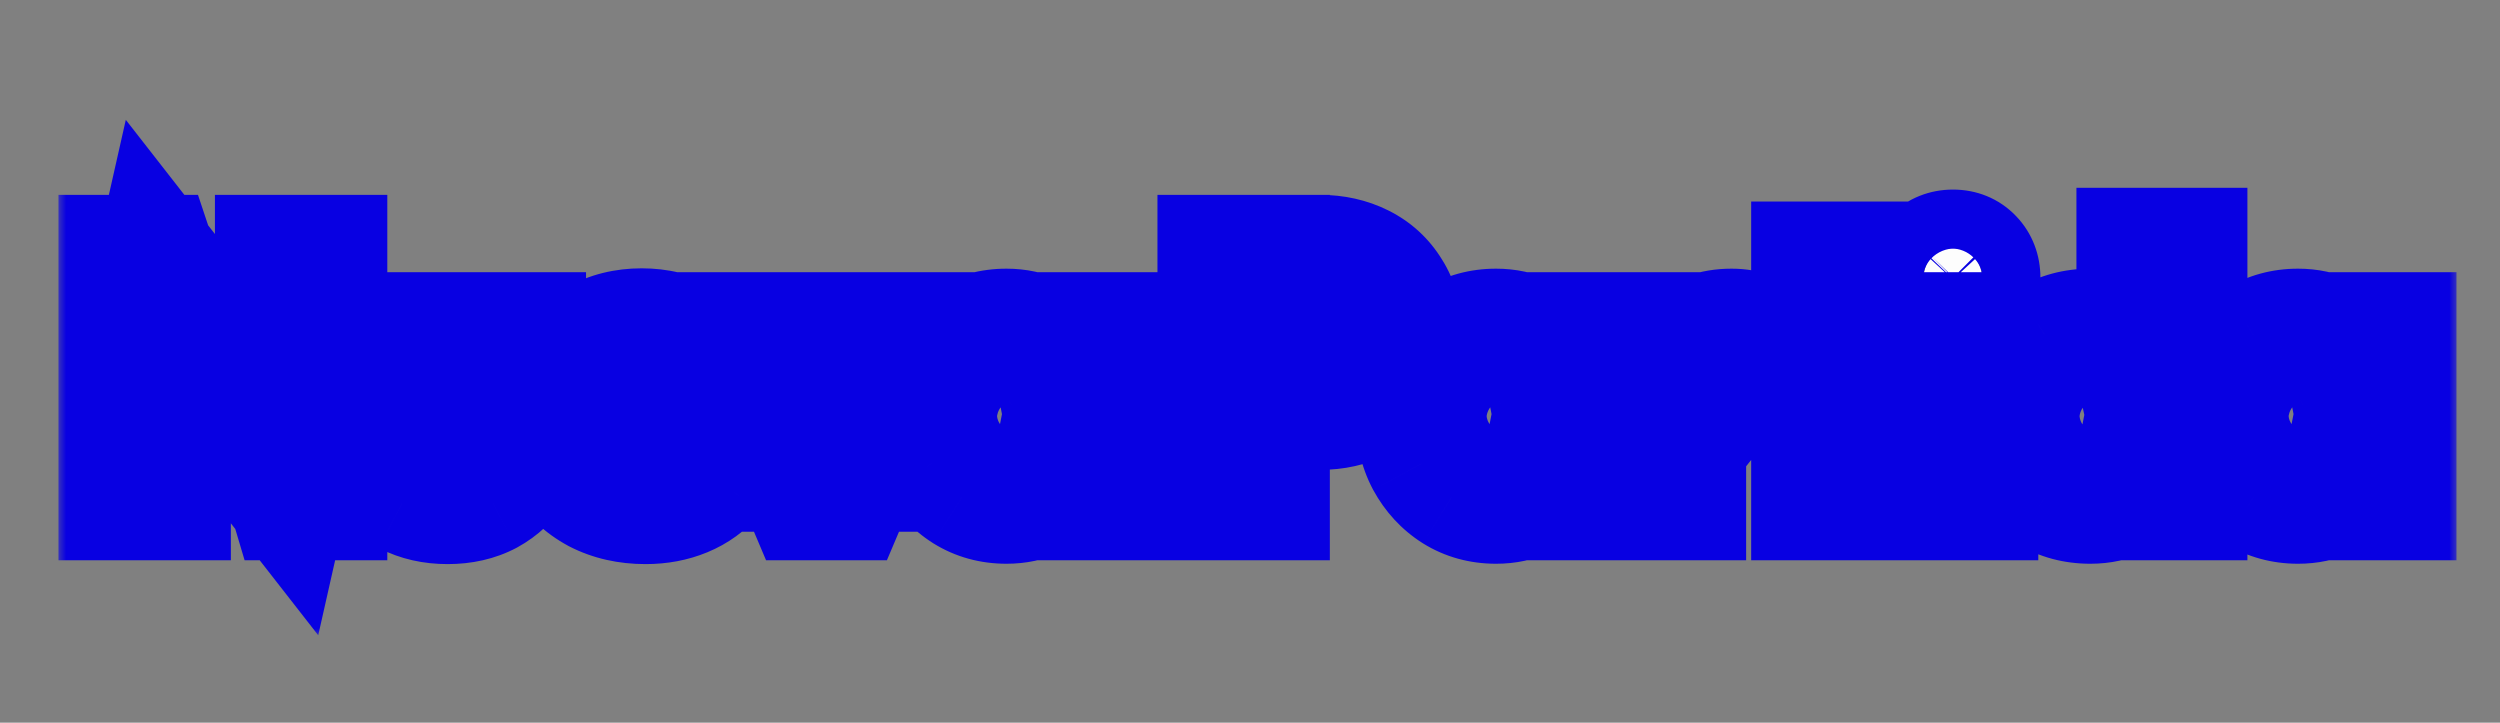 <svg width="128" height="37" viewBox="0 0 128 37" fill="none" xmlns="http://www.w3.org/2000/svg">
<rect x="0" y="0" width="128" height="37" fill="#808080" stroke="none"/>
<mask id="path-1-outside-1_69_20366" maskUnits="userSpaceOnUse" x="2.891" y="5.684" width="123" height="27" fill="black">
<rect fill="white" x="2.891" y="5.684" width="123" height="27"/>
<path d="M5.994 25.684V12.976H7.974L8.82 15.514V25.684H5.994ZM14.76 25.684L7.272 16.09L7.974 12.976L15.462 22.57L14.76 25.684ZM14.76 25.684L14.004 23.146V12.976H16.83V25.684H14.76ZM22.919 25.882C22.115 25.882 21.401 25.72 20.777 25.396C20.165 25.06 19.685 24.604 19.337 24.028C18.989 23.44 18.815 22.768 18.815 22.012V16.936H21.569V21.976C21.569 22.276 21.617 22.534 21.713 22.75C21.821 22.966 21.977 23.134 22.181 23.254C22.385 23.374 22.631 23.434 22.919 23.434C23.327 23.434 23.651 23.308 23.891 23.056C24.131 22.792 24.251 22.432 24.251 21.976V16.936H27.005V21.994C27.005 22.762 26.831 23.44 26.483 24.028C26.135 24.604 25.655 25.06 25.043 25.396C24.431 25.72 23.723 25.882 22.919 25.882ZM33.054 25.882C32.106 25.882 31.26 25.69 30.516 25.306C29.784 24.91 29.208 24.364 28.788 23.668C28.368 22.972 28.158 22.186 28.158 21.31C28.158 20.434 28.362 19.654 28.77 18.97C29.19 18.274 29.754 17.728 30.462 17.332C31.17 16.936 31.968 16.738 32.856 16.738C33.72 16.738 34.482 16.924 35.142 17.296C35.802 17.668 36.318 18.184 36.69 18.844C37.074 19.504 37.266 20.26 37.266 21.112C37.266 21.268 37.254 21.436 37.23 21.616C37.218 21.784 37.188 21.982 37.14 22.21L29.598 22.228V20.338L35.97 20.32L34.782 21.112C34.77 20.608 34.692 20.194 34.548 19.87C34.404 19.534 34.188 19.282 33.9 19.114C33.624 18.934 33.282 18.844 32.874 18.844C32.442 18.844 32.064 18.946 31.74 19.15C31.428 19.342 31.182 19.618 31.002 19.978C30.834 20.338 30.75 20.776 30.75 21.292C30.75 21.808 30.84 22.252 31.02 22.624C31.212 22.984 31.476 23.266 31.812 23.47C32.16 23.662 32.568 23.758 33.036 23.758C33.468 23.758 33.858 23.686 34.206 23.542C34.554 23.386 34.86 23.158 35.124 22.858L36.636 24.37C36.204 24.874 35.682 25.252 35.07 25.504C34.458 25.756 33.786 25.882 33.054 25.882ZM41.209 25.684L37.501 16.936H40.471L42.991 24.226H41.695L44.215 16.936H47.131L43.423 25.684H41.209ZM51.531 25.864C50.727 25.864 50.007 25.666 49.371 25.27C48.747 24.874 48.249 24.334 47.877 23.65C47.517 22.966 47.337 22.186 47.337 21.31C47.337 20.434 47.517 19.654 47.877 18.97C48.249 18.286 48.747 17.746 49.371 17.35C50.007 16.954 50.727 16.756 51.531 16.756C52.119 16.756 52.647 16.87 53.115 17.098C53.595 17.326 53.985 17.644 54.285 18.052C54.585 18.448 54.753 18.904 54.789 19.42V23.2C54.753 23.716 54.585 24.178 54.285 24.586C53.997 24.982 53.613 25.294 53.133 25.522C52.653 25.75 52.119 25.864 51.531 25.864ZM52.089 23.38C52.677 23.38 53.151 23.188 53.511 22.804C53.871 22.408 54.051 21.91 54.051 21.31C54.051 20.902 53.967 20.542 53.799 20.23C53.643 19.918 53.415 19.678 53.115 19.51C52.827 19.33 52.491 19.24 52.107 19.24C51.723 19.24 51.381 19.33 51.081 19.51C50.793 19.678 50.559 19.918 50.379 20.23C50.211 20.542 50.127 20.902 50.127 21.31C50.127 21.706 50.211 22.06 50.379 22.372C50.547 22.684 50.781 22.93 51.081 23.11C51.381 23.29 51.717 23.38 52.089 23.38ZM53.943 25.684V23.326L54.357 21.202L53.943 19.078V16.936H56.643V25.684H53.943ZM64.422 21.058V18.862H67.158C67.506 18.862 67.824 18.79 68.112 18.646C68.4 18.502 68.628 18.292 68.796 18.016C68.964 17.74 69.048 17.404 69.048 17.008C69.048 16.624 68.964 16.294 68.796 16.018C68.628 15.742 68.4 15.532 68.112 15.388C67.824 15.244 67.506 15.172 67.158 15.172H64.422V12.976H67.572C68.376 12.976 69.102 13.138 69.75 13.462C70.398 13.786 70.908 14.254 71.28 14.866C71.664 15.466 71.856 16.18 71.856 17.008C71.856 17.836 71.664 18.556 71.28 19.168C70.908 19.768 70.398 20.236 69.75 20.572C69.102 20.896 68.376 21.058 67.572 21.058H64.422ZM62.262 25.684V12.976H65.088V25.684H62.262ZM76.597 25.864C75.793 25.864 75.073 25.666 74.437 25.27C73.813 24.874 73.315 24.334 72.943 23.65C72.583 22.966 72.403 22.186 72.403 21.31C72.403 20.434 72.583 19.654 72.943 18.97C73.315 18.286 73.813 17.746 74.437 17.35C75.073 16.954 75.793 16.756 76.597 16.756C77.185 16.756 77.713 16.87 78.181 17.098C78.661 17.326 79.051 17.644 79.351 18.052C79.651 18.448 79.819 18.904 79.855 19.42V23.2C79.819 23.716 79.651 24.178 79.351 24.586C79.063 24.982 78.679 25.294 78.199 25.522C77.719 25.75 77.185 25.864 76.597 25.864ZM77.155 23.38C77.743 23.38 78.217 23.188 78.577 22.804C78.937 22.408 79.117 21.91 79.117 21.31C79.117 20.902 79.033 20.542 78.865 20.23C78.709 19.918 78.481 19.678 78.181 19.51C77.893 19.33 77.557 19.24 77.173 19.24C76.789 19.24 76.447 19.33 76.147 19.51C75.859 19.678 75.625 19.918 75.445 20.23C75.277 20.542 75.193 20.902 75.193 21.31C75.193 21.706 75.277 22.06 75.445 22.372C75.613 22.684 75.847 22.93 76.147 23.11C76.447 23.29 76.783 23.38 77.155 23.38ZM79.009 25.684V23.326L79.423 21.202L79.009 19.078V16.936H81.709V25.684H79.009ZM83.648 25.684V16.936H86.402V25.684H83.648ZM86.402 20.878L85.25 19.978C85.478 18.958 85.862 18.166 86.402 17.602C86.942 17.038 87.692 16.756 88.652 16.756C89.072 16.756 89.438 16.822 89.75 16.954C90.074 17.074 90.356 17.266 90.596 17.53L88.958 19.6C88.838 19.468 88.688 19.366 88.508 19.294C88.328 19.222 88.124 19.186 87.896 19.186C87.44 19.186 87.074 19.33 86.798 19.618C86.534 19.894 86.402 20.314 86.402 20.878ZM92.66 25.684V13.318H95.414V25.684H92.66ZM90.68 19.276V16.936H97.394V19.276H90.68ZM98.607 25.684V16.936H101.361V25.684H98.607ZM99.993 15.73C99.561 15.73 99.201 15.586 98.913 15.298C98.637 14.998 98.499 14.638 98.499 14.218C98.499 13.786 98.637 13.426 98.913 13.138C99.201 12.85 99.561 12.706 99.993 12.706C100.425 12.706 100.779 12.85 101.055 13.138C101.331 13.426 101.469 13.786 101.469 14.218C101.469 14.638 101.331 14.998 101.055 15.298C100.779 15.586 100.425 15.73 99.993 15.73ZM107.027 25.864C106.199 25.864 105.461 25.666 104.813 25.27C104.177 24.874 103.673 24.334 103.301 23.65C102.941 22.966 102.761 22.186 102.761 21.31C102.761 20.434 102.941 19.654 103.301 18.97C103.673 18.286 104.177 17.746 104.813 17.35C105.461 16.954 106.199 16.756 107.027 16.756C107.627 16.756 108.167 16.87 108.647 17.098C109.139 17.326 109.541 17.644 109.853 18.052C110.177 18.448 110.357 18.904 110.393 19.42V23.11C110.357 23.626 110.183 24.094 109.871 24.514C109.559 24.922 109.157 25.252 108.665 25.504C108.173 25.744 107.627 25.864 107.027 25.864ZM107.513 23.38C107.909 23.38 108.251 23.296 108.539 23.128C108.827 22.948 109.055 22.702 109.223 22.39C109.391 22.078 109.475 21.718 109.475 21.31C109.475 20.902 109.391 20.548 109.223 20.248C109.067 19.936 108.839 19.69 108.539 19.51C108.251 19.33 107.915 19.24 107.531 19.24C107.147 19.24 106.805 19.33 106.505 19.51C106.217 19.69 105.983 19.936 105.803 20.248C105.635 20.56 105.551 20.914 105.551 21.31C105.551 21.706 105.635 22.06 105.803 22.372C105.971 22.684 106.205 22.93 106.505 23.11C106.805 23.29 107.141 23.38 107.513 23.38ZM112.067 25.684H109.367V23.326L109.781 21.202L109.313 19.078V12.616H112.067V25.684ZM117.66 25.864C116.856 25.864 116.136 25.666 115.5 25.27C114.876 24.874 114.378 24.334 114.006 23.65C113.646 22.966 113.466 22.186 113.466 21.31C113.466 20.434 113.646 19.654 114.006 18.97C114.378 18.286 114.876 17.746 115.5 17.35C116.136 16.954 116.856 16.756 117.66 16.756C118.248 16.756 118.776 16.87 119.244 17.098C119.724 17.326 120.114 17.644 120.414 18.052C120.714 18.448 120.882 18.904 120.918 19.42V23.2C120.882 23.716 120.714 24.178 120.414 24.586C120.126 24.982 119.742 25.294 119.262 25.522C118.782 25.75 118.248 25.864 117.66 25.864ZM118.218 23.38C118.806 23.38 119.28 23.188 119.64 22.804C120 22.408 120.18 21.91 120.18 21.31C120.18 20.902 120.096 20.542 119.928 20.23C119.772 19.918 119.544 19.678 119.244 19.51C118.956 19.33 118.62 19.24 118.236 19.24C117.852 19.24 117.51 19.33 117.21 19.51C116.922 19.678 116.688 19.918 116.508 20.23C116.34 20.542 116.256 20.902 116.256 21.31C116.256 21.706 116.34 22.06 116.508 22.372C116.676 22.684 116.91 22.93 117.21 23.11C117.51 23.29 117.846 23.38 118.218 23.38ZM120.072 25.684V23.326L120.486 21.202L120.072 19.078V16.936H122.772V25.684H120.072Z"/>
</mask>
<path d="M5.994 25.684V12.976H7.974L8.82 15.514V25.684H5.994ZM14.76 25.684L7.272 16.09L7.974 12.976L15.462 22.57L14.76 25.684ZM14.76 25.684L14.004 23.146V12.976H16.83V25.684H14.76ZM22.919 25.882C22.115 25.882 21.401 25.72 20.777 25.396C20.165 25.06 19.685 24.604 19.337 24.028C18.989 23.44 18.815 22.768 18.815 22.012V16.936H21.569V21.976C21.569 22.276 21.617 22.534 21.713 22.75C21.821 22.966 21.977 23.134 22.181 23.254C22.385 23.374 22.631 23.434 22.919 23.434C23.327 23.434 23.651 23.308 23.891 23.056C24.131 22.792 24.251 22.432 24.251 21.976V16.936H27.005V21.994C27.005 22.762 26.831 23.44 26.483 24.028C26.135 24.604 25.655 25.06 25.043 25.396C24.431 25.72 23.723 25.882 22.919 25.882ZM33.054 25.882C32.106 25.882 31.26 25.69 30.516 25.306C29.784 24.91 29.208 24.364 28.788 23.668C28.368 22.972 28.158 22.186 28.158 21.31C28.158 20.434 28.362 19.654 28.77 18.97C29.19 18.274 29.754 17.728 30.462 17.332C31.17 16.936 31.968 16.738 32.856 16.738C33.72 16.738 34.482 16.924 35.142 17.296C35.802 17.668 36.318 18.184 36.69 18.844C37.074 19.504 37.266 20.26 37.266 21.112C37.266 21.268 37.254 21.436 37.23 21.616C37.218 21.784 37.188 21.982 37.14 22.21L29.598 22.228V20.338L35.97 20.32L34.782 21.112C34.77 20.608 34.692 20.194 34.548 19.87C34.404 19.534 34.188 19.282 33.9 19.114C33.624 18.934 33.282 18.844 32.874 18.844C32.442 18.844 32.064 18.946 31.74 19.15C31.428 19.342 31.182 19.618 31.002 19.978C30.834 20.338 30.75 20.776 30.75 21.292C30.75 21.808 30.84 22.252 31.02 22.624C31.212 22.984 31.476 23.266 31.812 23.47C32.16 23.662 32.568 23.758 33.036 23.758C33.468 23.758 33.858 23.686 34.206 23.542C34.554 23.386 34.86 23.158 35.124 22.858L36.636 24.37C36.204 24.874 35.682 25.252 35.07 25.504C34.458 25.756 33.786 25.882 33.054 25.882ZM41.209 25.684L37.501 16.936H40.471L42.991 24.226H41.695L44.215 16.936H47.131L43.423 25.684H41.209ZM51.531 25.864C50.727 25.864 50.007 25.666 49.371 25.27C48.747 24.874 48.249 24.334 47.877 23.65C47.517 22.966 47.337 22.186 47.337 21.31C47.337 20.434 47.517 19.654 47.877 18.97C48.249 18.286 48.747 17.746 49.371 17.35C50.007 16.954 50.727 16.756 51.531 16.756C52.119 16.756 52.647 16.87 53.115 17.098C53.595 17.326 53.985 17.644 54.285 18.052C54.585 18.448 54.753 18.904 54.789 19.42V23.2C54.753 23.716 54.585 24.178 54.285 24.586C53.997 24.982 53.613 25.294 53.133 25.522C52.653 25.75 52.119 25.864 51.531 25.864ZM52.089 23.38C52.677 23.38 53.151 23.188 53.511 22.804C53.871 22.408 54.051 21.91 54.051 21.31C54.051 20.902 53.967 20.542 53.799 20.23C53.643 19.918 53.415 19.678 53.115 19.51C52.827 19.33 52.491 19.24 52.107 19.24C51.723 19.24 51.381 19.33 51.081 19.51C50.793 19.678 50.559 19.918 50.379 20.23C50.211 20.542 50.127 20.902 50.127 21.31C50.127 21.706 50.211 22.06 50.379 22.372C50.547 22.684 50.781 22.93 51.081 23.11C51.381 23.29 51.717 23.38 52.089 23.38ZM53.943 25.684V23.326L54.357 21.202L53.943 19.078V16.936H56.643V25.684H53.943ZM64.422 21.058V18.862H67.158C67.506 18.862 67.824 18.79 68.112 18.646C68.4 18.502 68.628 18.292 68.796 18.016C68.964 17.74 69.048 17.404 69.048 17.008C69.048 16.624 68.964 16.294 68.796 16.018C68.628 15.742 68.4 15.532 68.112 15.388C67.824 15.244 67.506 15.172 67.158 15.172H64.422V12.976H67.572C68.376 12.976 69.102 13.138 69.75 13.462C70.398 13.786 70.908 14.254 71.28 14.866C71.664 15.466 71.856 16.18 71.856 17.008C71.856 17.836 71.664 18.556 71.28 19.168C70.908 19.768 70.398 20.236 69.75 20.572C69.102 20.896 68.376 21.058 67.572 21.058H64.422ZM62.262 25.684V12.976H65.088V25.684H62.262ZM76.597 25.864C75.793 25.864 75.073 25.666 74.437 25.27C73.813 24.874 73.315 24.334 72.943 23.65C72.583 22.966 72.403 22.186 72.403 21.31C72.403 20.434 72.583 19.654 72.943 18.97C73.315 18.286 73.813 17.746 74.437 17.35C75.073 16.954 75.793 16.756 76.597 16.756C77.185 16.756 77.713 16.87 78.181 17.098C78.661 17.326 79.051 17.644 79.351 18.052C79.651 18.448 79.819 18.904 79.855 19.42V23.2C79.819 23.716 79.651 24.178 79.351 24.586C79.063 24.982 78.679 25.294 78.199 25.522C77.719 25.75 77.185 25.864 76.597 25.864ZM77.155 23.38C77.743 23.38 78.217 23.188 78.577 22.804C78.937 22.408 79.117 21.91 79.117 21.31C79.117 20.902 79.033 20.542 78.865 20.23C78.709 19.918 78.481 19.678 78.181 19.51C77.893 19.33 77.557 19.24 77.173 19.24C76.789 19.24 76.447 19.33 76.147 19.51C75.859 19.678 75.625 19.918 75.445 20.23C75.277 20.542 75.193 20.902 75.193 21.31C75.193 21.706 75.277 22.06 75.445 22.372C75.613 22.684 75.847 22.93 76.147 23.11C76.447 23.29 76.783 23.38 77.155 23.38ZM79.009 25.684V23.326L79.423 21.202L79.009 19.078V16.936H81.709V25.684H79.009ZM83.648 25.684V16.936H86.402V25.684H83.648ZM86.402 20.878L85.25 19.978C85.478 18.958 85.862 18.166 86.402 17.602C86.942 17.038 87.692 16.756 88.652 16.756C89.072 16.756 89.438 16.822 89.75 16.954C90.074 17.074 90.356 17.266 90.596 17.53L88.958 19.6C88.838 19.468 88.688 19.366 88.508 19.294C88.328 19.222 88.124 19.186 87.896 19.186C87.44 19.186 87.074 19.33 86.798 19.618C86.534 19.894 86.402 20.314 86.402 20.878ZM92.66 25.684V13.318H95.414V25.684H92.66ZM90.68 19.276V16.936H97.394V19.276H90.68ZM98.607 25.684V16.936H101.361V25.684H98.607ZM99.993 15.73C99.561 15.73 99.201 15.586 98.913 15.298C98.637 14.998 98.499 14.638 98.499 14.218C98.499 13.786 98.637 13.426 98.913 13.138C99.201 12.85 99.561 12.706 99.993 12.706C100.425 12.706 100.779 12.85 101.055 13.138C101.331 13.426 101.469 13.786 101.469 14.218C101.469 14.638 101.331 14.998 101.055 15.298C100.779 15.586 100.425 15.73 99.993 15.73ZM107.027 25.864C106.199 25.864 105.461 25.666 104.813 25.27C104.177 24.874 103.673 24.334 103.301 23.65C102.941 22.966 102.761 22.186 102.761 21.31C102.761 20.434 102.941 19.654 103.301 18.97C103.673 18.286 104.177 17.746 104.813 17.35C105.461 16.954 106.199 16.756 107.027 16.756C107.627 16.756 108.167 16.87 108.647 17.098C109.139 17.326 109.541 17.644 109.853 18.052C110.177 18.448 110.357 18.904 110.393 19.42V23.11C110.357 23.626 110.183 24.094 109.871 24.514C109.559 24.922 109.157 25.252 108.665 25.504C108.173 25.744 107.627 25.864 107.027 25.864ZM107.513 23.38C107.909 23.38 108.251 23.296 108.539 23.128C108.827 22.948 109.055 22.702 109.223 22.39C109.391 22.078 109.475 21.718 109.475 21.31C109.475 20.902 109.391 20.548 109.223 20.248C109.067 19.936 108.839 19.69 108.539 19.51C108.251 19.33 107.915 19.24 107.531 19.24C107.147 19.24 106.805 19.33 106.505 19.51C106.217 19.69 105.983 19.936 105.803 20.248C105.635 20.56 105.551 20.914 105.551 21.31C105.551 21.706 105.635 22.06 105.803 22.372C105.971 22.684 106.205 22.93 106.505 23.11C106.805 23.29 107.141 23.38 107.513 23.38ZM112.067 25.684H109.367V23.326L109.781 21.202L109.313 19.078V12.616H112.067V25.684ZM117.66 25.864C116.856 25.864 116.136 25.666 115.5 25.27C114.876 24.874 114.378 24.334 114.006 23.65C113.646 22.966 113.466 22.186 113.466 21.31C113.466 20.434 113.646 19.654 114.006 18.97C114.378 18.286 114.876 17.746 115.5 17.35C116.136 16.954 116.856 16.756 117.66 16.756C118.248 16.756 118.776 16.87 119.244 17.098C119.724 17.326 120.114 17.644 120.414 18.052C120.714 18.448 120.882 18.904 120.918 19.42V23.2C120.882 23.716 120.714 24.178 120.414 24.586C120.126 24.982 119.742 25.294 119.262 25.522C118.782 25.75 118.248 25.864 117.66 25.864ZM118.218 23.38C118.806 23.38 119.28 23.188 119.64 22.804C120 22.408 120.18 21.91 120.18 21.31C120.18 20.902 120.096 20.542 119.928 20.23C119.772 19.918 119.544 19.678 119.244 19.51C118.956 19.33 118.62 19.24 118.236 19.24C117.852 19.24 117.51 19.33 117.21 19.51C116.922 19.678 116.688 19.918 116.508 20.23C116.34 20.542 116.256 20.902 116.256 21.31C116.256 21.706 116.34 22.06 116.508 22.372C116.676 22.684 116.91 22.93 117.21 23.11C117.51 23.29 117.846 23.38 118.218 23.38ZM120.072 25.684V23.326L120.486 21.202L120.072 19.078V16.936H122.772V25.684H120.072Z" fill="#FDFDFD"/>
<path d="M5.994 25.684H2.994V28.684H5.994V25.684ZM5.994 12.976V9.976H2.994V12.976H5.994ZM7.974 12.976L10.82 12.028L10.136 9.976H7.974V12.976ZM8.82 15.514H11.82V15.027L11.666 14.566L8.82 15.514ZM8.82 25.684V28.684H11.82V25.684H8.82ZM14.76 25.684L12.395 27.53L16.293 32.525L17.687 26.344L14.76 25.684ZM7.272 16.09L4.345 15.431L4.033 16.816L4.907 17.936L7.272 16.09ZM7.974 12.976L10.339 11.13L6.441 6.136L5.047 12.317L7.974 12.976ZM15.462 22.57L18.389 23.23L18.701 21.844L17.827 20.724L15.462 22.57ZM14.76 25.684L11.885 26.541L12.523 28.684H14.76V25.684ZM14.004 23.146H11.004V23.584L11.129 24.003L14.004 23.146ZM14.004 12.976V9.976H11.004V12.976H14.004ZM16.83 12.976H19.83V9.976H16.83V12.976ZM16.83 25.684V28.684H19.83V25.684H16.83ZM8.994 25.684V12.976H2.994V25.684H8.994ZM5.994 15.976H7.974V9.976H5.994V15.976ZM5.128 13.925L5.974 16.463L11.666 14.566L10.82 12.028L5.128 13.925ZM5.82 15.514V25.684H11.82V15.514H5.82ZM8.82 22.684H5.994V28.684H8.82V22.684ZM17.125 23.838L9.637 14.245L4.907 17.936L12.395 27.53L17.125 23.838ZM10.199 16.75L10.901 13.636L5.047 12.317L4.345 15.431L10.199 16.75ZM5.609 14.822L13.097 24.416L17.827 20.724L10.339 11.13L5.609 14.822ZM12.536 21.911L11.834 25.025L17.687 26.344L18.389 23.23L12.536 21.911ZM17.635 24.828L16.879 22.29L11.129 24.003L11.885 26.541L17.635 24.828ZM17.004 23.146V12.976H11.004V23.146H17.004ZM14.004 15.976H16.83V9.976H14.004V15.976ZM13.83 12.976V25.684H19.83V12.976H13.83ZM16.83 22.684H14.76V28.684H16.83V22.684ZM20.777 25.396L19.333 28.026L19.364 28.043L19.395 28.059L20.777 25.396ZM19.337 24.028L16.755 25.556L16.762 25.568L16.769 25.58L19.337 24.028ZM18.815 16.936V13.936H15.815V16.936H18.815ZM21.569 16.936H24.569V13.936H21.569V16.936ZM21.713 22.75L18.972 23.969L18.999 24.031L19.03 24.092L21.713 22.75ZM22.181 23.254L23.702 20.669L23.702 20.669L22.181 23.254ZM23.891 23.056L26.064 25.125L26.087 25.1L26.111 25.074L23.891 23.056ZM24.251 16.936V13.936H21.251V16.936H24.251ZM27.005 16.936H30.005V13.936H27.005V16.936ZM26.483 24.028L29.051 25.58L29.058 25.568L29.065 25.556L26.483 24.028ZM25.043 25.396L26.447 28.048L26.467 28.037L26.487 28.026L25.043 25.396ZM22.919 22.882C22.527 22.882 22.299 22.806 22.16 22.734L19.395 28.059C20.503 28.634 21.703 28.882 22.919 28.882V22.882ZM22.221 22.767C22.054 22.675 21.969 22.584 21.905 22.477L16.769 25.58C17.401 26.625 18.276 27.446 19.333 28.026L22.221 22.767ZM21.919 22.5C21.873 22.423 21.815 22.29 21.815 22.012H15.815C15.815 23.247 16.105 24.457 16.755 25.556L21.919 22.5ZM21.815 22.012V16.936H15.815V22.012H21.815ZM18.815 19.936H21.569V13.936H18.815V19.936ZM18.569 16.936V21.976H24.569V16.936H18.569ZM18.569 21.976C18.569 22.587 18.666 23.281 18.972 23.969L24.454 21.532C24.568 21.788 24.569 21.966 24.569 21.976H18.569ZM19.03 24.092C19.391 24.815 19.946 25.42 20.66 25.84L23.702 20.669C24.008 20.849 24.251 21.118 24.396 21.409L19.03 24.092ZM20.66 25.84C21.416 26.285 22.212 26.434 22.919 26.434V20.434C23.05 20.434 23.355 20.464 23.702 20.669L20.66 25.84ZM22.919 26.434C23.994 26.434 25.159 26.075 26.064 25.125L21.719 20.987C21.902 20.795 22.132 20.641 22.381 20.544C22.62 20.451 22.814 20.434 22.919 20.434V26.434ZM26.111 25.074C26.981 24.118 27.251 22.964 27.251 21.976H21.251C21.251 21.945 21.255 21.82 21.315 21.64C21.378 21.449 21.493 21.235 21.671 21.038L26.111 25.074ZM27.251 21.976V16.936H21.251V21.976H27.251ZM24.251 19.936H27.005V13.936H24.251V19.936ZM24.005 16.936V21.994H30.005V16.936H24.005ZM24.005 21.994C24.005 22.293 23.943 22.43 23.901 22.5L29.065 25.556C29.719 24.45 30.005 23.232 30.005 21.994H24.005ZM23.915 22.477C23.851 22.584 23.766 22.675 23.599 22.767L26.487 28.026C27.544 27.446 28.419 26.625 29.051 25.58L23.915 22.477ZM23.639 22.745C23.525 22.806 23.313 22.882 22.919 22.882V28.882C24.133 28.882 25.337 28.635 26.447 28.048L23.639 22.745ZM30.516 25.306L29.089 27.945L29.114 27.959L29.14 27.972L30.516 25.306ZM28.788 23.668L31.357 22.118L28.788 23.668ZM28.77 18.97L26.202 17.42L26.198 17.427L26.194 17.433L28.77 18.97ZM36.69 18.844L34.077 20.317L34.087 20.335L34.097 20.353L36.69 18.844ZM37.23 21.616L34.257 21.22L34.244 21.311L34.238 21.403L37.23 21.616ZM37.14 22.21L37.147 25.21L39.576 25.204L40.076 22.828L37.14 22.21ZM29.598 22.228H26.598V25.235L29.605 25.228L29.598 22.228ZM29.598 20.338L29.59 17.338L26.598 17.347V20.338H29.598ZM35.97 20.32L37.634 22.817L45.921 17.292L35.962 17.32L35.97 20.32ZM34.782 21.112L31.783 21.184L31.913 26.631L36.446 23.608L34.782 21.112ZM34.548 19.87L31.791 21.052L31.799 21.07L31.807 21.089L34.548 19.87ZM33.9 19.114L32.261 21.627L32.324 21.668L32.389 21.706L33.9 19.114ZM31.74 19.15L33.312 21.705L33.326 21.697L33.339 21.689L31.74 19.15ZM31.002 19.978L28.319 18.637L28.301 18.673L28.284 18.71L31.002 19.978ZM31.02 22.624L28.32 23.931L28.345 23.984L28.373 24.036L31.02 22.624ZM31.812 23.47L30.255 26.035L30.308 26.067L30.363 26.097L31.812 23.47ZM34.206 23.542L35.353 26.314L35.394 26.298L35.433 26.28L34.206 23.542ZM35.124 22.858L37.245 20.737L34.984 18.476L32.872 20.876L35.124 22.858ZM36.636 24.37L38.914 26.323L40.722 24.213L38.758 22.249L36.636 24.37ZM35.07 25.504L33.928 22.73L35.07 25.504ZM33.054 22.882C32.521 22.882 32.157 22.777 31.892 22.64L29.14 27.972C30.363 28.603 31.691 28.882 33.054 28.882V22.882ZM31.944 22.668C31.671 22.52 31.494 22.345 31.357 22.118L26.22 25.218C26.923 26.384 27.898 27.301 29.089 27.945L31.944 22.668ZM31.357 22.118C31.241 21.926 31.158 21.684 31.158 21.31H25.158C25.158 22.689 25.495 24.018 26.22 25.218L31.357 22.118ZM31.158 21.31C31.158 20.92 31.243 20.681 31.347 20.507L26.194 17.433C25.481 18.628 25.158 19.949 25.158 21.31H31.158ZM31.339 20.52C31.49 20.269 31.674 20.092 31.927 19.951L28.998 14.714C27.834 15.365 26.89 16.279 26.202 17.42L31.339 20.52ZM31.927 19.951C32.146 19.828 32.431 19.738 32.856 19.738V13.738C31.505 13.738 30.195 14.044 28.998 14.714L31.927 19.951ZM32.856 19.738C33.278 19.738 33.519 19.825 33.669 19.91L36.615 14.683C35.446 14.024 34.163 13.738 32.856 13.738V19.738ZM33.669 19.91C33.852 20.013 33.974 20.134 34.077 20.317L39.304 17.371C38.663 16.234 37.752 15.324 36.615 14.683L33.669 19.91ZM34.097 20.353C34.185 20.503 34.266 20.727 34.266 21.112H40.266C40.266 19.793 39.964 18.505 39.283 17.336L34.097 20.353ZM34.266 21.112C34.266 21.116 34.266 21.151 34.257 21.22L40.204 22.013C40.243 21.722 40.266 21.42 40.266 21.112H34.266ZM34.238 21.403C34.238 21.395 34.238 21.407 34.233 21.441C34.227 21.476 34.219 21.525 34.205 21.592L40.076 22.828C40.142 22.514 40.198 22.174 40.223 21.83L34.238 21.403ZM37.133 19.21L29.591 19.228L29.605 25.228L37.147 25.21L37.133 19.21ZM32.598 22.228V20.338H26.598V22.228H32.598ZM29.607 23.338L35.979 23.32L35.962 17.32L29.59 17.338L29.607 23.338ZM34.306 17.824L33.118 18.616L36.446 23.608L37.634 22.817L34.306 17.824ZM37.781 21.041C37.764 20.296 37.647 19.456 37.29 18.652L31.807 21.089C31.769 21.003 31.763 20.959 31.767 20.979C31.77 20.999 31.78 21.064 31.783 21.184L37.781 21.041ZM37.306 18.689C36.934 17.821 36.309 17.047 35.412 16.523L32.389 21.706C32.245 21.622 32.111 21.511 32 21.382C31.891 21.255 31.827 21.136 31.791 21.052L37.306 18.689ZM35.539 16.602C34.671 16.035 33.725 15.844 32.874 15.844V21.844C32.839 21.844 32.578 21.833 32.261 21.627L35.539 16.602ZM32.874 15.844C31.951 15.844 31.004 16.069 30.142 16.612L33.339 21.689C33.242 21.75 33.141 21.792 33.048 21.817C32.958 21.842 32.895 21.844 32.874 21.844V15.844ZM30.168 16.595C29.333 17.109 28.723 17.828 28.319 18.637L33.685 21.32C33.667 21.356 33.629 21.421 33.561 21.497C33.492 21.575 33.407 21.647 33.312 21.705L30.168 16.595ZM28.284 18.71C27.884 19.567 27.75 20.464 27.75 21.292H33.75C33.75 21.195 33.758 21.148 33.76 21.142C33.761 21.137 33.753 21.177 33.721 21.247L28.284 18.71ZM27.75 21.292C27.75 22.151 27.9 23.063 28.32 23.931L33.721 21.318C33.735 21.347 33.744 21.372 33.75 21.389C33.756 21.407 33.758 21.416 33.758 21.416C33.758 21.415 33.75 21.377 33.75 21.292H27.75ZM28.373 24.036C28.808 24.852 29.441 25.54 30.255 26.035L33.369 20.906C33.431 20.943 33.494 20.994 33.552 21.056C33.61 21.117 33.647 21.174 33.667 21.213L28.373 24.036ZM30.363 26.097C31.228 26.574 32.152 26.758 33.036 26.758V20.758C33.007 20.758 33.021 20.755 33.066 20.766C33.114 20.777 33.183 20.8 33.261 20.844L30.363 26.097ZM33.036 26.758C33.804 26.758 34.592 26.629 35.353 26.314L33.059 20.77C33.074 20.764 33.086 20.76 33.095 20.758C33.103 20.755 33.108 20.754 33.108 20.754C33.108 20.754 33.086 20.758 33.036 20.758V26.758ZM35.433 26.28C36.192 25.94 36.843 25.447 37.376 24.84L32.872 20.876C32.872 20.877 32.882 20.865 32.904 20.849C32.927 20.832 32.953 20.817 32.979 20.805L35.433 26.28ZM33.003 24.98L34.515 26.492L38.758 22.249L37.245 20.737L33.003 24.98ZM34.358 22.418C34.234 22.563 34.1 22.659 33.928 22.73L36.212 28.278C37.264 27.845 38.175 27.185 38.914 26.323L34.358 22.418ZM33.928 22.73C33.715 22.818 33.436 22.882 33.054 22.882V28.882C34.136 28.882 35.202 28.695 36.212 28.278L33.928 22.73ZM41.209 25.684L38.447 26.855L39.222 28.684H41.209V25.684ZM37.501 16.936V13.936H32.971L34.739 18.107L37.501 16.936ZM40.471 16.936L43.306 15.956L42.608 13.936H40.471V16.936ZM42.991 24.226V27.226H47.202L45.826 23.246L42.991 24.226ZM41.695 24.226L38.859 23.246L37.484 27.226H41.695V24.226ZM44.215 16.936V13.936H42.078L41.38 15.956L44.215 16.936ZM47.131 16.936L49.893 18.107L51.661 13.936H47.131V16.936ZM43.423 25.684V28.684H45.41L46.185 26.855L43.423 25.684ZM43.971 24.514L40.263 15.766L34.739 18.107L38.447 26.855L43.971 24.514ZM37.501 19.936H40.471V13.936H37.501V19.936ZM37.636 17.916L40.156 25.206L45.826 23.246L43.306 15.956L37.636 17.916ZM42.991 21.226H41.695V27.226H42.991V21.226ZM44.53 25.206L47.05 17.916L41.38 15.956L38.859 23.246L44.53 25.206ZM44.215 19.936H47.131V13.936H44.215V19.936ZM44.369 15.766L40.661 24.514L46.185 26.855L49.893 18.107L44.369 15.766ZM43.423 22.684H41.209V28.684H43.423V22.684ZM49.371 25.27L47.763 27.803L47.774 27.81L47.785 27.817L49.371 25.27ZM47.877 23.65L45.222 25.048L45.232 25.066L45.241 25.084L47.877 23.65ZM47.877 18.97L45.241 17.537L45.232 17.555L45.222 17.573L47.877 18.97ZM49.371 17.35L47.785 14.804L47.774 14.81L47.763 14.817L49.371 17.35ZM53.115 17.098L51.801 19.795L51.814 19.802L51.828 19.808L53.115 17.098ZM54.285 18.052L51.868 19.829L51.88 19.847L51.894 19.864L54.285 18.052ZM54.789 19.42H57.789V19.316L57.782 19.212L54.789 19.42ZM54.789 23.2L57.782 23.409L57.789 23.305V23.2H54.789ZM54.285 24.586L51.868 22.809L51.863 22.816L51.859 22.822L54.285 24.586ZM53.133 25.522L51.846 22.812L51.846 22.812L53.133 25.522ZM53.511 22.804L55.699 24.856L55.715 24.839L55.731 24.822L53.511 22.804ZM53.799 20.23L51.115 21.572L51.136 21.613L51.157 21.653L53.799 20.23ZM53.115 19.51L51.525 22.054L51.586 22.093L51.649 22.128L53.115 19.51ZM51.081 19.51L52.592 22.102L52.608 22.092L52.624 22.083L51.081 19.51ZM50.379 20.23L47.78 18.731L47.758 18.769L47.737 18.808L50.379 20.23ZM50.379 22.372L47.737 23.795L47.737 23.795L50.379 22.372ZM53.943 25.684H50.943V28.684H53.943V25.684ZM53.943 23.326L50.998 22.752L50.943 23.037V23.326H53.943ZM54.357 21.202L57.301 21.776L57.413 21.202L57.301 20.628L54.357 21.202ZM53.943 19.078H50.943V19.368L50.998 19.652L53.943 19.078ZM53.943 16.936V13.936H50.943V16.936H53.943ZM56.643 16.936H59.643V13.936H56.643V16.936ZM56.643 25.684V28.684H59.643V25.684H56.643ZM51.531 22.864C51.245 22.864 51.082 22.802 50.956 22.724L47.785 27.817C48.932 28.531 50.209 28.864 51.531 28.864V22.864ZM50.978 22.737C50.808 22.629 50.654 22.478 50.512 22.217L45.241 25.084C45.843 26.191 46.685 27.119 47.763 27.803L50.978 22.737ZM50.532 22.253C50.427 22.055 50.337 21.765 50.337 21.31H44.337C44.337 22.608 44.607 23.878 45.222 25.048L50.532 22.253ZM50.337 21.31C50.337 20.856 50.427 20.566 50.532 20.368L45.222 17.573C44.607 18.742 44.337 20.013 44.337 21.31H50.337ZM50.512 20.404C50.654 20.143 50.808 19.991 50.978 19.883L47.763 14.817C46.685 15.501 45.843 16.43 45.241 17.537L50.512 20.404ZM50.956 19.897C51.082 19.819 51.245 19.756 51.531 19.756V13.756C50.209 13.756 48.932 14.09 47.785 14.804L50.956 19.897ZM51.531 19.756C51.723 19.756 51.792 19.791 51.801 19.795L54.429 14.401C53.501 13.95 52.515 13.756 51.531 13.756V19.756ZM51.828 19.808C51.846 19.817 51.857 19.823 51.863 19.827C51.869 19.831 51.872 19.833 51.871 19.833C51.871 19.833 51.87 19.831 51.868 19.83C51.867 19.828 51.867 19.828 51.868 19.829L56.702 16.275C56.093 15.448 55.307 14.818 54.402 14.389L51.828 19.808ZM51.894 19.864C51.869 19.831 51.841 19.784 51.821 19.728C51.8 19.674 51.797 19.636 51.796 19.629L57.782 19.212C57.707 18.139 57.343 17.121 56.676 16.241L51.894 19.864ZM51.789 19.42V23.2H57.789V19.42H51.789ZM51.796 22.991C51.797 22.985 51.8 22.954 51.816 22.909C51.833 22.863 51.854 22.828 51.868 22.809L56.702 26.363C57.346 25.488 57.707 24.479 57.782 23.409L51.796 22.991ZM51.859 22.822C51.863 22.816 51.869 22.809 51.875 22.802C51.881 22.796 51.886 22.791 51.889 22.789C51.892 22.787 51.891 22.788 51.885 22.792C51.879 22.796 51.866 22.803 51.846 22.812L54.42 28.232C55.313 27.808 56.103 27.186 56.711 26.351L51.859 22.822ZM51.846 22.812C51.809 22.83 51.721 22.864 51.531 22.864V28.864C52.516 28.864 53.497 28.671 54.42 28.232L51.846 22.812ZM52.089 26.38C53.399 26.38 54.703 25.919 55.699 24.856L51.322 20.753C51.43 20.637 51.581 20.528 51.759 20.456C51.929 20.387 52.054 20.38 52.089 20.38V26.38ZM55.731 24.822C56.654 23.806 57.051 22.559 57.051 21.31H51.051C51.051 21.31 51.051 21.305 51.051 21.296C51.052 21.287 51.054 21.273 51.057 21.256C51.062 21.22 51.074 21.172 51.094 21.114C51.139 20.99 51.21 20.875 51.291 20.786L55.731 24.822ZM57.051 21.31C57.051 20.482 56.877 19.619 56.44 18.808L51.157 21.653C51.11 21.565 51.082 21.483 51.066 21.416C51.051 21.351 51.051 21.312 51.051 21.31H57.051ZM56.482 18.889C56.061 18.047 55.413 17.359 54.581 16.893L51.649 22.128C51.547 22.07 51.437 21.989 51.336 21.883C51.235 21.776 51.163 21.667 51.115 21.572L56.482 18.889ZM54.705 16.966C53.88 16.451 52.978 16.24 52.107 16.24V22.24C52.064 22.24 51.98 22.235 51.871 22.206C51.758 22.176 51.639 22.126 51.525 22.054L54.705 16.966ZM52.107 16.24C51.234 16.24 50.348 16.451 49.537 16.938L52.624 22.083C52.529 22.14 52.426 22.183 52.326 22.209C52.227 22.235 52.151 22.24 52.107 22.24V16.24ZM49.569 16.919C48.794 17.371 48.2 18.004 47.78 18.731L52.977 21.73C52.952 21.774 52.907 21.839 52.837 21.911C52.767 21.983 52.683 22.049 52.592 22.102L49.569 16.919ZM47.737 18.808C47.3 19.619 47.127 20.482 47.127 21.31H53.127C53.127 21.312 53.127 21.351 53.111 21.416C53.096 21.483 53.067 21.565 53.02 21.653L47.737 18.808ZM47.127 21.31C47.127 22.143 47.307 22.996 47.737 23.795L53.02 20.95C53.063 21.03 53.092 21.11 53.109 21.18C53.125 21.249 53.127 21.296 53.127 21.31H47.127ZM47.737 23.795C48.158 24.575 48.768 25.221 49.537 25.683L52.624 20.538C52.699 20.583 52.779 20.644 52.854 20.723C52.929 20.802 52.983 20.881 53.02 20.95L47.737 23.795ZM49.537 25.683C50.333 26.16 51.209 26.38 52.089 26.38V20.38C52.147 20.38 52.232 20.388 52.334 20.415C52.437 20.443 52.536 20.485 52.624 20.538L49.537 25.683ZM56.943 25.684V23.326H50.943V25.684H56.943ZM56.887 23.9L57.301 21.776L51.412 20.628L50.998 22.752L56.887 23.9ZM57.301 20.628L56.887 18.504L50.998 19.652L51.412 21.776L57.301 20.628ZM56.943 19.078V16.936H50.943V19.078H56.943ZM53.943 19.936H56.643V13.936H53.943V19.936ZM53.643 16.936V25.684H59.643V16.936H53.643ZM56.643 22.684H53.943V28.684H56.643V22.684ZM64.422 21.058H61.422V24.058H64.422V21.058ZM64.422 18.862V15.862H61.422V18.862H64.422ZM68.112 18.646L66.77 15.963L66.77 15.963L68.112 18.646ZM68.112 15.388L66.77 18.072L66.77 18.072L68.112 15.388ZM64.422 15.172H61.422V18.172H64.422V15.172ZM64.422 12.976V9.976H61.422V12.976H64.422ZM71.28 14.866L68.716 16.425L68.734 16.454L68.753 16.483L71.28 14.866ZM71.28 19.168L68.738 17.574L68.734 17.581L68.73 17.587L71.28 19.168ZM69.75 20.572L71.091 23.256L71.111 23.246L71.13 23.236L69.75 20.572ZM62.262 25.684H59.262V28.684H62.262V25.684ZM62.262 12.976V9.976H59.262V12.976H62.262ZM65.088 12.976H68.088V9.976H65.088V12.976ZM65.088 25.684V28.684H68.088V25.684H65.088ZM67.422 21.058V18.862H61.422V21.058H67.422ZM64.422 21.862H67.158V15.862H64.422V21.862ZM67.158 21.862C67.933 21.862 68.716 21.698 69.453 21.33L66.77 15.963C66.844 15.926 66.921 15.899 66.995 15.882C67.067 15.866 67.124 15.862 67.158 15.862V21.862ZM69.453 21.33C70.248 20.932 70.898 20.332 71.358 19.576L66.233 16.456C66.288 16.365 66.365 16.267 66.466 16.174C66.567 16.081 66.672 16.012 66.77 15.963L69.453 21.33ZM71.358 19.576C71.871 18.735 72.048 17.831 72.048 17.008H66.048C66.048 16.978 66.057 16.746 66.233 16.456L71.358 19.576ZM72.048 17.008C72.048 16.179 71.862 15.287 71.358 14.459L66.233 17.578C66.065 17.302 66.048 17.07 66.048 17.008H72.048ZM71.358 14.459C70.898 13.702 70.248 13.102 69.453 12.705L66.77 18.072C66.672 18.023 66.567 17.953 66.466 17.86C66.365 17.768 66.288 17.669 66.233 17.578L71.358 14.459ZM69.453 12.705C68.716 12.336 67.933 12.172 67.158 12.172V18.172C67.124 18.172 67.067 18.169 66.995 18.152C66.921 18.136 66.844 18.109 66.77 18.072L69.453 12.705ZM67.158 12.172H64.422V18.172H67.158V12.172ZM67.422 15.172V12.976H61.422V15.172H67.422ZM64.422 15.976H67.572V9.976H64.422V15.976ZM67.572 15.976C67.962 15.976 68.221 16.052 68.408 16.146L71.091 10.779C69.983 10.225 68.79 9.976 67.572 9.976V15.976ZM68.408 16.146C68.557 16.22 68.641 16.301 68.716 16.425L73.843 13.308C73.174 12.208 72.238 11.352 71.091 10.779L68.408 16.146ZM68.753 16.483C68.78 16.526 68.856 16.659 68.856 17.008H74.856C74.856 15.702 74.547 14.406 73.806 13.249L68.753 16.483ZM68.856 17.008C68.856 17.357 68.781 17.506 68.738 17.574L73.821 20.763C74.546 19.606 74.856 18.316 74.856 17.008H68.856ZM68.73 17.587C68.653 17.712 68.554 17.813 68.369 17.909L71.13 23.236C72.242 22.66 73.162 21.825 73.829 20.749L68.73 17.587ZM68.408 17.889C68.221 17.983 67.962 18.058 67.572 18.058V24.058C68.79 24.058 69.983 23.81 71.091 23.256L68.408 17.889ZM67.572 18.058H64.422V24.058H67.572V18.058ZM65.262 25.684V12.976H59.262V25.684H65.262ZM62.262 15.976H65.088V9.976H62.262V15.976ZM62.088 12.976V25.684H68.088V12.976H62.088ZM65.088 22.684H62.262V28.684H65.088V22.684ZM74.437 25.27L72.83 27.803L72.841 27.81L72.852 27.817L74.437 25.27ZM72.943 23.65L70.288 25.048L70.298 25.066L70.308 25.084L72.943 23.65ZM72.943 18.97L70.308 17.537L70.298 17.555L70.288 17.573L72.943 18.97ZM74.437 17.35L72.852 14.804L72.841 14.81L72.83 14.817L74.437 17.35ZM78.181 17.098L76.867 19.795L76.881 19.802L76.894 19.808L78.181 17.098ZM79.351 18.052L76.934 19.829L76.947 19.847L76.96 19.864L79.351 18.052ZM79.855 19.42H82.855V19.316L82.848 19.212L79.855 19.42ZM79.855 23.2L82.848 23.409L82.855 23.305V23.2H79.855ZM79.351 24.586L76.934 22.809L76.93 22.816L76.925 22.822L79.351 24.586ZM78.199 25.522L76.912 22.812L76.912 22.812L78.199 25.522ZM78.577 22.804L80.766 24.856L80.781 24.839L80.797 24.822L78.577 22.804ZM78.865 20.23L76.182 21.572L76.202 21.613L76.224 21.653L78.865 20.23ZM78.181 19.51L76.591 22.054L76.652 22.093L76.715 22.128L78.181 19.51ZM76.147 19.51L77.659 22.102L77.675 22.092L77.691 22.083L76.147 19.51ZM75.445 20.23L72.847 18.731L72.825 18.769L72.804 18.808L75.445 20.23ZM75.445 22.372L72.804 23.795L72.804 23.795L75.445 22.372ZM79.009 25.684H76.009V28.684H79.009V25.684ZM79.009 23.326L76.065 22.752L76.009 23.037V23.326H79.009ZM79.423 21.202L82.368 21.776L82.48 21.202L82.368 20.628L79.423 21.202ZM79.009 19.078H76.009V19.368L76.065 19.652L79.009 19.078ZM79.009 16.936V13.936H76.009V16.936H79.009ZM81.709 16.936H84.709V13.936H81.709V16.936ZM81.709 25.684V28.684H84.709V25.684H81.709ZM76.597 22.864C76.311 22.864 76.148 22.802 76.023 22.724L72.852 27.817C73.998 28.531 75.275 28.864 76.597 28.864V22.864ZM76.045 22.737C75.874 22.629 75.721 22.478 75.579 22.217L70.308 25.084C70.91 26.191 71.752 27.119 72.83 27.803L76.045 22.737ZM75.598 22.253C75.493 22.055 75.403 21.765 75.403 21.31H69.403C69.403 22.608 69.673 23.878 70.288 25.048L75.598 22.253ZM75.403 21.31C75.403 20.856 75.493 20.566 75.598 20.368L70.288 17.573C69.673 18.742 69.403 20.013 69.403 21.31H75.403ZM75.579 20.404C75.721 20.143 75.874 19.991 76.045 19.883L72.83 14.817C71.752 15.501 70.91 16.43 70.308 17.537L75.579 20.404ZM76.023 19.897C76.148 19.819 76.311 19.756 76.597 19.756V13.756C75.275 13.756 73.998 14.09 72.852 14.804L76.023 19.897ZM76.597 19.756C76.789 19.756 76.859 19.791 76.867 19.795L79.495 14.401C78.568 13.95 77.581 13.756 76.597 13.756V19.756ZM76.894 19.808C76.912 19.817 76.923 19.823 76.93 19.827C76.936 19.831 76.938 19.833 76.938 19.833C76.938 19.833 76.936 19.831 76.935 19.83C76.933 19.828 76.933 19.828 76.934 19.829L81.768 16.275C81.16 15.448 80.373 14.818 79.468 14.389L76.894 19.808ZM76.96 19.864C76.935 19.831 76.908 19.784 76.887 19.728C76.867 19.674 76.863 19.636 76.862 19.629L82.848 19.212C82.773 18.139 82.409 17.121 81.743 16.241L76.96 19.864ZM76.855 19.42V23.2H82.855V19.42H76.855ZM76.862 22.991C76.863 22.985 76.866 22.954 76.883 22.909C76.899 22.863 76.92 22.828 76.934 22.809L81.768 26.363C82.412 25.488 82.773 24.479 82.848 23.409L76.862 22.991ZM76.925 22.822C76.93 22.816 76.935 22.809 76.941 22.802C76.947 22.796 76.953 22.791 76.955 22.789C76.958 22.787 76.957 22.788 76.951 22.792C76.945 22.796 76.932 22.803 76.912 22.812L79.486 28.232C80.379 27.808 81.17 27.186 81.777 26.351L76.925 22.822ZM76.912 22.812C76.875 22.83 76.788 22.864 76.597 22.864V28.864C77.582 28.864 78.563 28.671 79.486 28.232L76.912 22.812ZM77.155 26.38C78.465 26.38 79.769 25.919 80.766 24.856L76.389 20.753C76.497 20.637 76.648 20.528 76.825 20.456C76.996 20.387 77.12 20.38 77.155 20.38V26.38ZM80.797 24.822C81.721 23.806 82.117 22.559 82.117 21.31H76.117C76.117 21.31 76.117 21.305 76.118 21.296C76.119 21.287 76.12 21.273 76.123 21.256C76.129 21.22 76.14 21.172 76.161 21.114C76.206 20.99 76.276 20.875 76.357 20.786L80.797 24.822ZM82.117 21.31C82.117 20.482 81.944 19.619 81.507 18.808L76.224 21.653C76.177 21.565 76.148 21.483 76.133 21.416C76.118 21.351 76.117 21.312 76.117 21.31H82.117ZM81.549 18.889C81.128 18.047 80.48 17.359 79.647 16.893L76.715 22.128C76.613 22.07 76.504 21.989 76.402 21.883C76.301 21.776 76.229 21.667 76.182 21.572L81.549 18.889ZM79.771 16.966C78.946 16.451 78.044 16.24 77.173 16.24V22.24C77.13 22.24 77.047 22.235 76.937 22.206C76.825 22.176 76.706 22.126 76.591 22.054L79.771 16.966ZM77.173 16.24C76.3 16.24 75.415 16.451 74.604 16.938L77.691 22.083C77.595 22.14 77.492 22.183 77.392 22.209C77.294 22.235 77.217 22.24 77.173 22.24V16.24ZM74.636 16.919C73.86 17.371 73.266 18.004 72.847 18.731L78.044 21.73C78.018 21.774 77.974 21.839 77.904 21.911C77.833 21.983 77.75 22.049 77.659 22.102L74.636 16.919ZM72.804 18.808C72.367 19.619 72.193 20.482 72.193 21.31H78.193C78.193 21.312 78.193 21.351 78.178 21.416C78.162 21.483 78.134 21.565 78.087 21.653L72.804 18.808ZM72.193 21.31C72.193 22.143 72.374 22.996 72.804 23.795L78.087 20.95C78.13 21.03 78.158 21.11 78.175 21.18C78.192 21.249 78.193 21.296 78.193 21.31H72.193ZM72.804 23.795C73.224 24.575 73.835 25.221 74.604 25.683L77.691 20.538C77.765 20.583 77.845 20.644 77.92 20.723C77.995 20.802 78.05 20.881 78.087 20.95L72.804 23.795ZM74.604 25.683C75.4 26.16 76.275 26.38 77.155 26.38V20.38C77.213 20.38 77.298 20.388 77.4 20.415C77.504 20.443 77.603 20.485 77.691 20.538L74.604 25.683ZM82.009 25.684V23.326H76.009V25.684H82.009ZM81.954 23.9L82.368 21.776L76.479 20.628L76.065 22.752L81.954 23.9ZM82.368 20.628L81.954 18.504L76.065 19.652L76.479 21.776L82.368 20.628ZM82.009 19.078V16.936H76.009V19.078H82.009ZM79.009 19.936H81.709V13.936H79.009V19.936ZM78.709 16.936V25.684H84.709V16.936H78.709ZM81.709 22.684H79.009V28.684H81.709V22.684ZM83.648 25.684H80.648V28.684H83.648V25.684ZM83.648 16.936V13.936H80.648V16.936H83.648ZM86.402 16.936H89.402V13.936H86.402V16.936ZM86.402 25.684V28.684H89.402V25.684H86.402ZM86.402 20.878L84.555 23.242L89.402 27.029V20.878H86.402ZM85.25 19.978L82.323 19.324L81.909 21.175L83.403 22.342L85.25 19.978ZM86.402 17.602L88.569 19.677L86.402 17.602ZM89.75 16.954L88.581 19.717L88.644 19.744L88.708 19.768L89.75 16.954ZM90.596 17.53L92.949 19.392L94.528 17.396L92.816 15.512L90.596 17.53ZM88.958 19.6L86.739 21.618L89.117 24.235L91.311 21.462L88.958 19.6ZM88.508 19.294L87.394 22.08L87.394 22.08L88.508 19.294ZM86.798 19.618L84.632 17.543L84.63 17.545L86.798 19.618ZM86.648 25.684V16.936H80.648V25.684H86.648ZM83.648 19.936H86.402V13.936H83.648V19.936ZM83.402 16.936V25.684H89.402V16.936H83.402ZM86.402 22.684H83.648V28.684H86.402V22.684ZM88.249 18.514L87.097 17.614L83.403 22.342L84.555 23.242L88.249 18.514ZM88.178 20.633C88.326 19.971 88.515 19.734 88.569 19.677L84.235 15.528C83.21 16.599 82.631 17.945 82.323 19.324L88.178 20.633ZM88.569 19.677C88.549 19.698 88.523 19.721 88.492 19.741C88.461 19.761 88.437 19.772 88.426 19.776C88.403 19.784 88.463 19.756 88.652 19.756V13.756C87.075 13.756 85.466 14.242 84.235 15.528L88.569 19.677ZM88.652 19.756C88.764 19.756 88.716 19.774 88.581 19.717L90.919 14.191C90.16 13.87 89.38 13.756 88.652 13.756V19.756ZM88.708 19.768C88.645 19.744 88.579 19.711 88.516 19.668C88.454 19.626 88.408 19.583 88.376 19.548L92.816 15.512C92.264 14.905 91.582 14.434 90.792 14.141L88.708 19.768ZM88.244 15.669L86.606 17.739L91.311 21.462L92.949 19.392L88.244 15.669ZM91.178 17.582C90.727 17.086 90.187 16.735 89.622 16.509L87.394 22.08C87.189 21.998 86.95 21.851 86.739 21.618L91.178 17.582ZM89.622 16.509C89.031 16.273 88.44 16.186 87.896 16.186V22.186C87.809 22.186 87.625 22.172 87.394 22.08L89.622 16.509ZM87.896 16.186C86.751 16.186 85.557 16.578 84.632 17.543L88.964 21.694C88.807 21.858 88.604 21.997 88.378 22.086C88.16 22.172 87.985 22.186 87.896 22.186V16.186ZM84.63 17.545C83.625 18.596 83.402 19.905 83.402 20.878H89.402C89.402 20.723 89.444 21.193 88.966 21.692L84.63 17.545ZM92.66 25.684H89.66V28.684H92.66V25.684ZM92.66 13.318V10.318H89.66V13.318H92.66ZM95.414 13.318H98.414V10.318H95.414V13.318ZM95.414 25.684V28.684H98.414V25.684H95.414ZM90.68 19.276H87.68V22.276H90.68V19.276ZM90.68 16.936V13.936H87.68V16.936H90.68ZM97.394 16.936H100.394V13.936H97.394V16.936ZM97.394 19.276V22.276H100.394V19.276H97.394ZM95.66 25.684V13.318H89.66V25.684H95.66ZM92.66 16.318H95.414V10.318H92.66V16.318ZM92.414 13.318V25.684H98.414V13.318H92.414ZM95.414 22.684H92.66V28.684H95.414V22.684ZM93.68 19.276V16.936H87.68V19.276H93.68ZM90.68 19.936H97.394V13.936H90.68V19.936ZM94.394 16.936V19.276H100.394V16.936H94.394ZM97.394 16.276H90.68V22.276H97.394V16.276ZM98.607 25.684H95.607V28.684H98.607V25.684ZM98.607 16.936V13.936H95.607V16.936H98.607ZM101.361 16.936H104.361V13.936H101.361V16.936ZM101.361 25.684V28.684H104.361V25.684H101.361ZM98.913 15.298L96.706 17.329L96.748 17.375L96.792 17.42L98.913 15.298ZM98.913 13.138L96.792 11.017L96.769 11.04L96.747 11.063L98.913 13.138ZM101.055 15.298L103.221 17.374L103.242 17.352L103.263 17.329L101.055 15.298ZM101.607 25.684V16.936H95.607V25.684H101.607ZM98.607 19.936H101.361V13.936H98.607V19.936ZM98.361 16.936V25.684H104.361V16.936H98.361ZM101.361 22.684H98.607V28.684H101.361V22.684ZM99.993 12.73C100.115 12.73 100.301 12.752 100.513 12.837C100.73 12.923 100.906 13.049 101.035 13.177L96.792 17.42C97.679 18.307 98.819 18.73 99.993 18.73V12.73ZM101.121 13.267C101.225 13.38 101.33 13.536 101.404 13.729C101.478 13.922 101.499 14.094 101.499 14.218H95.499C95.499 15.366 95.903 16.457 96.706 17.329L101.121 13.267ZM101.499 14.218C101.499 14.325 101.481 14.497 101.404 14.698C101.325 14.904 101.208 15.08 101.079 15.214L96.747 11.063C95.889 11.958 95.499 13.083 95.499 14.218H101.499ZM101.035 15.26C100.906 15.388 100.73 15.513 100.513 15.6C100.301 15.685 100.115 15.706 99.993 15.706V9.706C98.819 9.706 97.679 10.13 96.792 11.017L101.035 15.26ZM99.993 15.706C99.872 15.706 99.678 15.685 99.452 15.593C99.221 15.499 99.03 15.361 98.889 15.214L103.221 11.063C102.329 10.132 101.168 9.706 99.993 9.706V15.706ZM98.889 15.214C98.761 15.08 98.643 14.904 98.564 14.698C98.487 14.497 98.469 14.325 98.469 14.218H104.469C104.469 13.083 104.079 11.958 103.221 11.063L98.889 15.214ZM98.469 14.218C98.469 14.094 98.491 13.922 98.564 13.729C98.639 13.536 98.744 13.38 98.847 13.267L103.263 17.329C104.065 16.457 104.469 15.366 104.469 14.218H98.469ZM98.889 13.223C99.03 13.076 99.221 12.937 99.452 12.843C99.678 12.752 99.872 12.73 99.993 12.73V18.73C101.168 18.73 102.329 18.305 103.221 17.374L98.889 13.223ZM104.813 25.27L103.227 27.817L103.238 27.824L103.248 27.83L104.813 25.27ZM103.301 23.65L100.646 25.048L100.655 25.066L100.665 25.084L103.301 23.65ZM103.301 18.97L100.665 17.537L100.655 17.555L100.646 17.573L103.301 18.97ZM104.813 17.35L103.248 14.79L103.238 14.797L103.227 14.804L104.813 17.35ZM108.647 17.098L107.359 19.808L107.372 19.814L107.385 19.82L108.647 17.098ZM109.853 18.052L107.47 19.875L107.5 19.914L107.531 19.952L109.853 18.052ZM110.393 19.42H113.393V19.316L113.385 19.212L110.393 19.42ZM110.393 23.11L113.385 23.319L113.393 23.215V23.11H110.393ZM109.871 24.514L112.254 26.337L112.266 26.32L112.279 26.303L109.871 24.514ZM108.665 25.504L109.98 28.201L110.006 28.188L110.032 28.174L108.665 25.504ZM108.539 23.128L110.05 25.72L110.09 25.697L110.129 25.672L108.539 23.128ZM109.223 22.39L106.581 20.968L106.581 20.968L109.223 22.39ZM109.223 20.248L106.539 21.59L106.571 21.653L106.605 21.714L109.223 20.248ZM108.539 19.51L106.949 22.054L106.972 22.069L106.995 22.083L108.539 19.51ZM106.505 19.51L104.961 16.938L104.938 16.952L104.915 16.966L106.505 19.51ZM105.803 20.248L103.204 18.749L103.182 18.787L103.161 18.826L105.803 20.248ZM105.803 22.372L103.161 23.795L103.161 23.795L105.803 22.372ZM112.067 25.684V28.684H115.067V25.684H112.067ZM109.367 25.684H106.367V28.684H109.367V25.684ZM109.367 23.326L106.422 22.752L106.367 23.037V23.326H109.367ZM109.781 21.202L112.725 21.776L112.844 21.165L112.71 20.557L109.781 21.202ZM109.313 19.078H106.313V19.405L106.383 19.724L109.313 19.078ZM109.313 12.616V9.616H106.313V12.616H109.313ZM112.067 12.616H115.067V9.616H112.067V12.616ZM107.027 22.864C106.699 22.864 106.512 22.793 106.377 22.71L103.248 27.83C104.409 28.54 105.698 28.864 107.027 28.864V22.864ZM106.398 22.724C106.22 22.613 106.07 22.464 105.936 22.217L100.665 25.084C101.275 26.205 102.133 27.136 103.227 27.817L106.398 22.724ZM105.955 22.253C105.851 22.055 105.761 21.765 105.761 21.31H99.761C99.761 22.608 100.03 23.878 100.646 25.048L105.955 22.253ZM105.761 21.31C105.761 20.856 105.851 20.566 105.955 20.368L100.646 17.573C100.03 18.742 99.761 20.013 99.761 21.31H105.761ZM105.936 20.404C106.07 20.157 106.22 20.008 106.398 19.897L103.227 14.804C102.133 15.485 101.275 16.416 100.665 17.537L105.936 20.404ZM106.377 19.91C106.512 19.828 106.699 19.756 107.027 19.756V13.756C105.698 13.756 104.409 14.081 103.248 14.79L106.377 19.91ZM107.027 19.756C107.239 19.756 107.331 19.794 107.359 19.808L109.934 14.389C109.002 13.946 108.014 13.756 107.027 13.756V19.756ZM107.385 19.82C107.43 19.841 107.45 19.856 107.456 19.861C107.461 19.865 107.464 19.868 107.47 19.875L112.236 16.23C111.612 15.414 110.816 14.797 109.908 14.376L107.385 19.82ZM107.531 19.952C107.505 19.92 107.469 19.866 107.44 19.793C107.411 19.72 107.402 19.66 107.4 19.629L113.385 19.212C113.307 18.083 112.896 17.035 112.174 16.153L107.531 19.952ZM107.393 19.42V23.11H113.393V19.42H107.393ZM107.4 22.901C107.401 22.884 107.407 22.847 107.423 22.803C107.44 22.759 107.457 22.732 107.462 22.725L112.279 26.303C112.928 25.429 113.309 24.414 113.385 23.319L107.4 22.901ZM107.488 22.692C107.467 22.719 107.422 22.77 107.297 22.834L110.032 28.174C110.891 27.735 111.65 27.126 112.254 26.337L107.488 22.692ZM107.349 22.808C107.305 22.83 107.215 22.864 107.027 22.864V28.864C108.038 28.864 109.04 28.659 109.98 28.201L107.349 22.808ZM107.513 26.38C108.34 26.38 109.224 26.202 110.05 25.72L107.027 20.537C107.277 20.391 107.478 20.38 107.513 20.38V26.38ZM110.129 25.672C110.878 25.204 111.46 24.563 111.864 23.813L106.581 20.968C106.611 20.913 106.657 20.843 106.725 20.77C106.794 20.696 106.871 20.633 106.949 20.584L110.129 25.672ZM111.864 23.813C112.301 23.001 112.475 22.139 112.475 21.31H106.475C106.475 21.308 106.475 21.27 106.49 21.205C106.506 21.138 106.534 21.055 106.581 20.968L111.864 23.813ZM112.475 21.31C112.475 20.485 112.302 19.607 111.84 18.782L106.605 21.714C106.479 21.489 106.475 21.32 106.475 21.31H112.475ZM111.906 18.907C111.494 18.083 110.87 17.41 110.082 16.938L106.995 22.083C106.913 22.033 106.821 21.963 106.734 21.869C106.647 21.775 106.583 21.678 106.539 21.59L111.906 18.907ZM110.129 16.966C109.304 16.451 108.401 16.24 107.531 16.24V22.24C107.487 22.24 107.404 22.235 107.294 22.206C107.182 22.176 107.063 22.126 106.949 22.054L110.129 16.966ZM107.531 16.24C106.658 16.24 105.772 16.451 104.961 16.938L108.048 22.083C107.952 22.14 107.85 22.183 107.75 22.209C107.651 22.235 107.574 22.24 107.531 22.24V16.24ZM104.915 16.966C104.185 17.422 103.614 18.038 103.204 18.749L108.401 21.747C108.38 21.785 108.343 21.838 108.287 21.898C108.23 21.957 108.164 22.011 108.095 22.054L104.915 16.966ZM103.161 18.826C102.731 19.625 102.551 20.477 102.551 21.31H108.551C108.551 21.325 108.549 21.372 108.533 21.441C108.516 21.511 108.487 21.59 108.444 21.671L103.161 18.826ZM102.551 21.31C102.551 22.143 102.731 22.996 103.161 23.795L108.444 20.95C108.487 21.03 108.516 21.11 108.533 21.18C108.549 21.249 108.551 21.296 108.551 21.31H102.551ZM103.161 23.795C103.582 24.575 104.192 25.221 104.961 25.683L108.048 20.538C108.123 20.583 108.203 20.644 108.278 20.723C108.353 20.802 108.407 20.881 108.444 20.95L103.161 23.795ZM104.961 25.683C105.757 26.16 106.633 26.38 107.513 26.38V20.38C107.571 20.38 107.656 20.388 107.758 20.415C107.861 20.443 107.96 20.485 108.048 20.538L104.961 25.683ZM112.067 22.684H109.367V28.684H112.067V22.684ZM112.367 25.684V23.326H106.367V25.684H112.367ZM112.311 23.9L112.725 21.776L106.836 20.628L106.422 22.752L112.311 23.9ZM112.71 20.557L112.242 18.433L106.383 19.724L106.851 21.848L112.71 20.557ZM112.313 19.078V12.616H106.313V19.078H112.313ZM109.313 15.616H112.067V9.616H109.313V15.616ZM109.067 12.616V25.684H115.067V12.616H109.067ZM115.5 25.27L113.892 27.803L113.903 27.81L113.914 27.817L115.5 25.27ZM114.006 23.65L111.351 25.048L111.36 25.066L111.37 25.084L114.006 23.65ZM114.006 18.97L111.37 17.537L111.36 17.555L111.351 17.573L114.006 18.97ZM115.5 17.35L113.914 14.804L113.903 14.81L113.892 14.817L115.5 17.35ZM119.244 17.098L117.93 19.795L117.943 19.802L117.957 19.808L119.244 17.098ZM120.414 18.052L117.997 19.829L118.009 19.847L118.022 19.864L120.414 18.052ZM120.918 19.42H123.918V19.316L123.91 19.212L120.918 19.42ZM120.918 23.2L123.91 23.409L123.918 23.305V23.2H120.918ZM120.414 24.586L117.997 22.809L117.992 22.816L117.987 22.822L120.414 24.586ZM119.262 25.522L117.975 22.812L117.975 22.812L119.262 25.522ZM119.64 22.804L121.828 24.856L121.844 24.839L121.86 24.822L119.64 22.804ZM119.928 20.23L117.244 21.572L117.265 21.613L117.286 21.653L119.928 20.23ZM119.244 19.51L117.654 22.054L117.715 22.093L117.778 22.128L119.244 19.51ZM117.21 19.51L118.721 22.102L118.737 22.092L118.753 22.083L117.21 19.51ZM116.508 20.23L113.909 18.731L113.887 18.769L113.866 18.808L116.508 20.23ZM116.508 22.372L113.866 23.795L113.866 23.795L116.508 22.372ZM120.072 25.684H117.072V28.684H120.072V25.684ZM120.072 23.326L117.127 22.752L117.072 23.037V23.326H120.072ZM120.486 21.202L123.43 21.776L123.542 21.202L123.43 20.628L120.486 21.202ZM120.072 19.078H117.072V19.368L117.127 19.652L120.072 19.078ZM120.072 16.936V13.936H117.072V16.936H120.072ZM122.772 16.936H125.772V13.936H122.772V16.936ZM122.772 25.684V28.684H125.772V25.684H122.772ZM117.66 22.864C117.374 22.864 117.211 22.802 117.085 22.724L113.914 27.817C115.061 28.531 116.338 28.864 117.66 28.864V22.864ZM117.107 22.737C116.937 22.629 116.783 22.478 116.641 22.217L111.37 25.084C111.972 26.191 112.814 27.119 113.892 27.803L117.107 22.737ZM116.66 22.253C116.556 22.055 116.466 21.765 116.466 21.31H110.466C110.466 22.608 110.735 23.878 111.351 25.048L116.66 22.253ZM116.466 21.31C116.466 20.856 116.556 20.566 116.66 20.368L111.351 17.573C110.735 18.742 110.466 20.013 110.466 21.31H116.466ZM116.641 20.404C116.783 20.143 116.937 19.991 117.107 19.883L113.892 14.817C112.814 15.501 111.972 16.43 111.37 17.537L116.641 20.404ZM117.085 19.897C117.211 19.819 117.374 19.756 117.66 19.756V13.756C116.338 13.756 115.061 14.09 113.914 14.804L117.085 19.897ZM117.66 19.756C117.852 19.756 117.921 19.791 117.93 19.795L120.558 14.401C119.63 13.95 118.644 13.756 117.66 13.756V19.756ZM117.957 19.808C117.974 19.817 117.986 19.823 117.992 19.827C117.998 19.831 118.001 19.833 118 19.833C118 19.833 117.999 19.831 117.997 19.83C117.996 19.828 117.996 19.828 117.997 19.829L122.831 16.275C122.222 15.448 121.436 14.818 120.531 14.389L117.957 19.808ZM118.022 19.864C117.998 19.831 117.97 19.784 117.95 19.728C117.929 19.674 117.925 19.636 117.925 19.629L123.91 19.212C123.836 18.139 123.472 17.121 122.805 16.241L118.022 19.864ZM117.918 19.42V23.2H123.918V19.42H117.918ZM117.925 22.991C117.925 22.985 117.929 22.954 117.945 22.909C117.962 22.863 117.983 22.828 117.997 22.809L122.831 26.363C123.475 25.488 123.836 24.479 123.91 23.409L117.925 22.991ZM117.987 22.822C117.992 22.816 117.998 22.809 118.004 22.802C118.01 22.796 118.015 22.791 118.018 22.789C118.021 22.787 118.02 22.788 118.014 22.792C118.007 22.796 117.995 22.803 117.975 22.812L120.549 28.232C121.442 27.808 122.232 27.186 122.84 26.351L117.987 22.822ZM117.975 22.812C117.938 22.83 117.85 22.864 117.66 22.864V28.864C118.645 28.864 119.626 28.671 120.549 28.232L117.975 22.812ZM118.218 26.38C119.528 26.38 120.832 25.919 121.828 24.856L117.451 20.753C117.559 20.637 117.71 20.528 117.888 20.456C118.058 20.387 118.183 20.38 118.218 20.38V26.38ZM121.86 24.822C122.783 23.806 123.18 22.559 123.18 21.31H117.18C117.18 21.31 117.18 21.305 117.18 21.296C117.181 21.287 117.183 21.273 117.185 21.256C117.191 21.22 117.203 21.172 117.223 21.114C117.268 20.99 117.339 20.875 117.42 20.786L121.86 24.822ZM123.18 21.31C123.18 20.482 123.006 19.619 122.569 18.808L117.286 21.653C117.239 21.565 117.211 21.483 117.195 21.416C117.18 21.351 117.18 21.312 117.18 21.31H123.18ZM122.611 18.889C122.19 18.047 121.542 17.359 120.71 16.893L117.778 22.128C117.675 22.07 117.566 21.989 117.465 21.883C117.364 21.776 117.292 21.667 117.244 21.572L122.611 18.889ZM120.834 16.966C120.009 16.451 119.107 16.24 118.236 16.24V22.24C118.192 22.24 118.109 22.235 117.999 22.206C117.887 22.176 117.768 22.126 117.654 22.054L120.834 16.966ZM118.236 16.24C117.363 16.24 116.477 16.451 115.666 16.938L118.753 22.083C118.657 22.14 118.555 22.183 118.455 22.209C118.356 22.235 118.279 22.24 118.236 22.24V16.24ZM115.698 16.919C114.923 17.371 114.329 18.004 113.909 18.731L119.106 21.73C119.081 21.774 119.036 21.839 118.966 21.911C118.895 21.983 118.812 22.049 118.721 22.102L115.698 16.919ZM113.866 18.808C113.429 19.619 113.256 20.482 113.256 21.31H119.256C119.256 21.312 119.255 21.351 119.24 21.416C119.225 21.483 119.196 21.565 119.149 21.653L113.866 18.808ZM113.256 21.31C113.256 22.143 113.436 22.996 113.866 23.795L119.149 20.95C119.192 21.03 119.221 21.11 119.238 21.18C119.254 21.249 119.256 21.296 119.256 21.31H113.256ZM113.866 23.795C114.287 24.575 114.897 25.221 115.666 25.683L118.753 20.538C118.828 20.583 118.908 20.644 118.983 20.723C119.058 20.802 119.112 20.881 119.149 20.95L113.866 23.795ZM115.666 25.683C116.462 26.16 117.338 26.38 118.218 26.38V20.38C118.276 20.38 118.361 20.388 118.463 20.415C118.566 20.443 118.665 20.485 118.753 20.538L115.666 25.683ZM123.072 25.684V23.326H117.072V25.684H123.072ZM123.016 23.9L123.43 21.776L117.541 20.628L117.127 22.752L123.016 23.9ZM123.43 20.628L123.016 18.504L117.127 19.652L117.541 21.776L123.43 20.628ZM123.072 19.078V16.936H117.072V19.078H123.072ZM120.072 19.936H122.772V13.936H120.072V19.936ZM119.772 16.936V25.684H125.772V16.936H119.772ZM122.772 22.684H120.072V28.684H122.772V22.684Z" fill="#0800E2" mask="url(#path-1-outside-1_69_20366)"/>
</svg>
